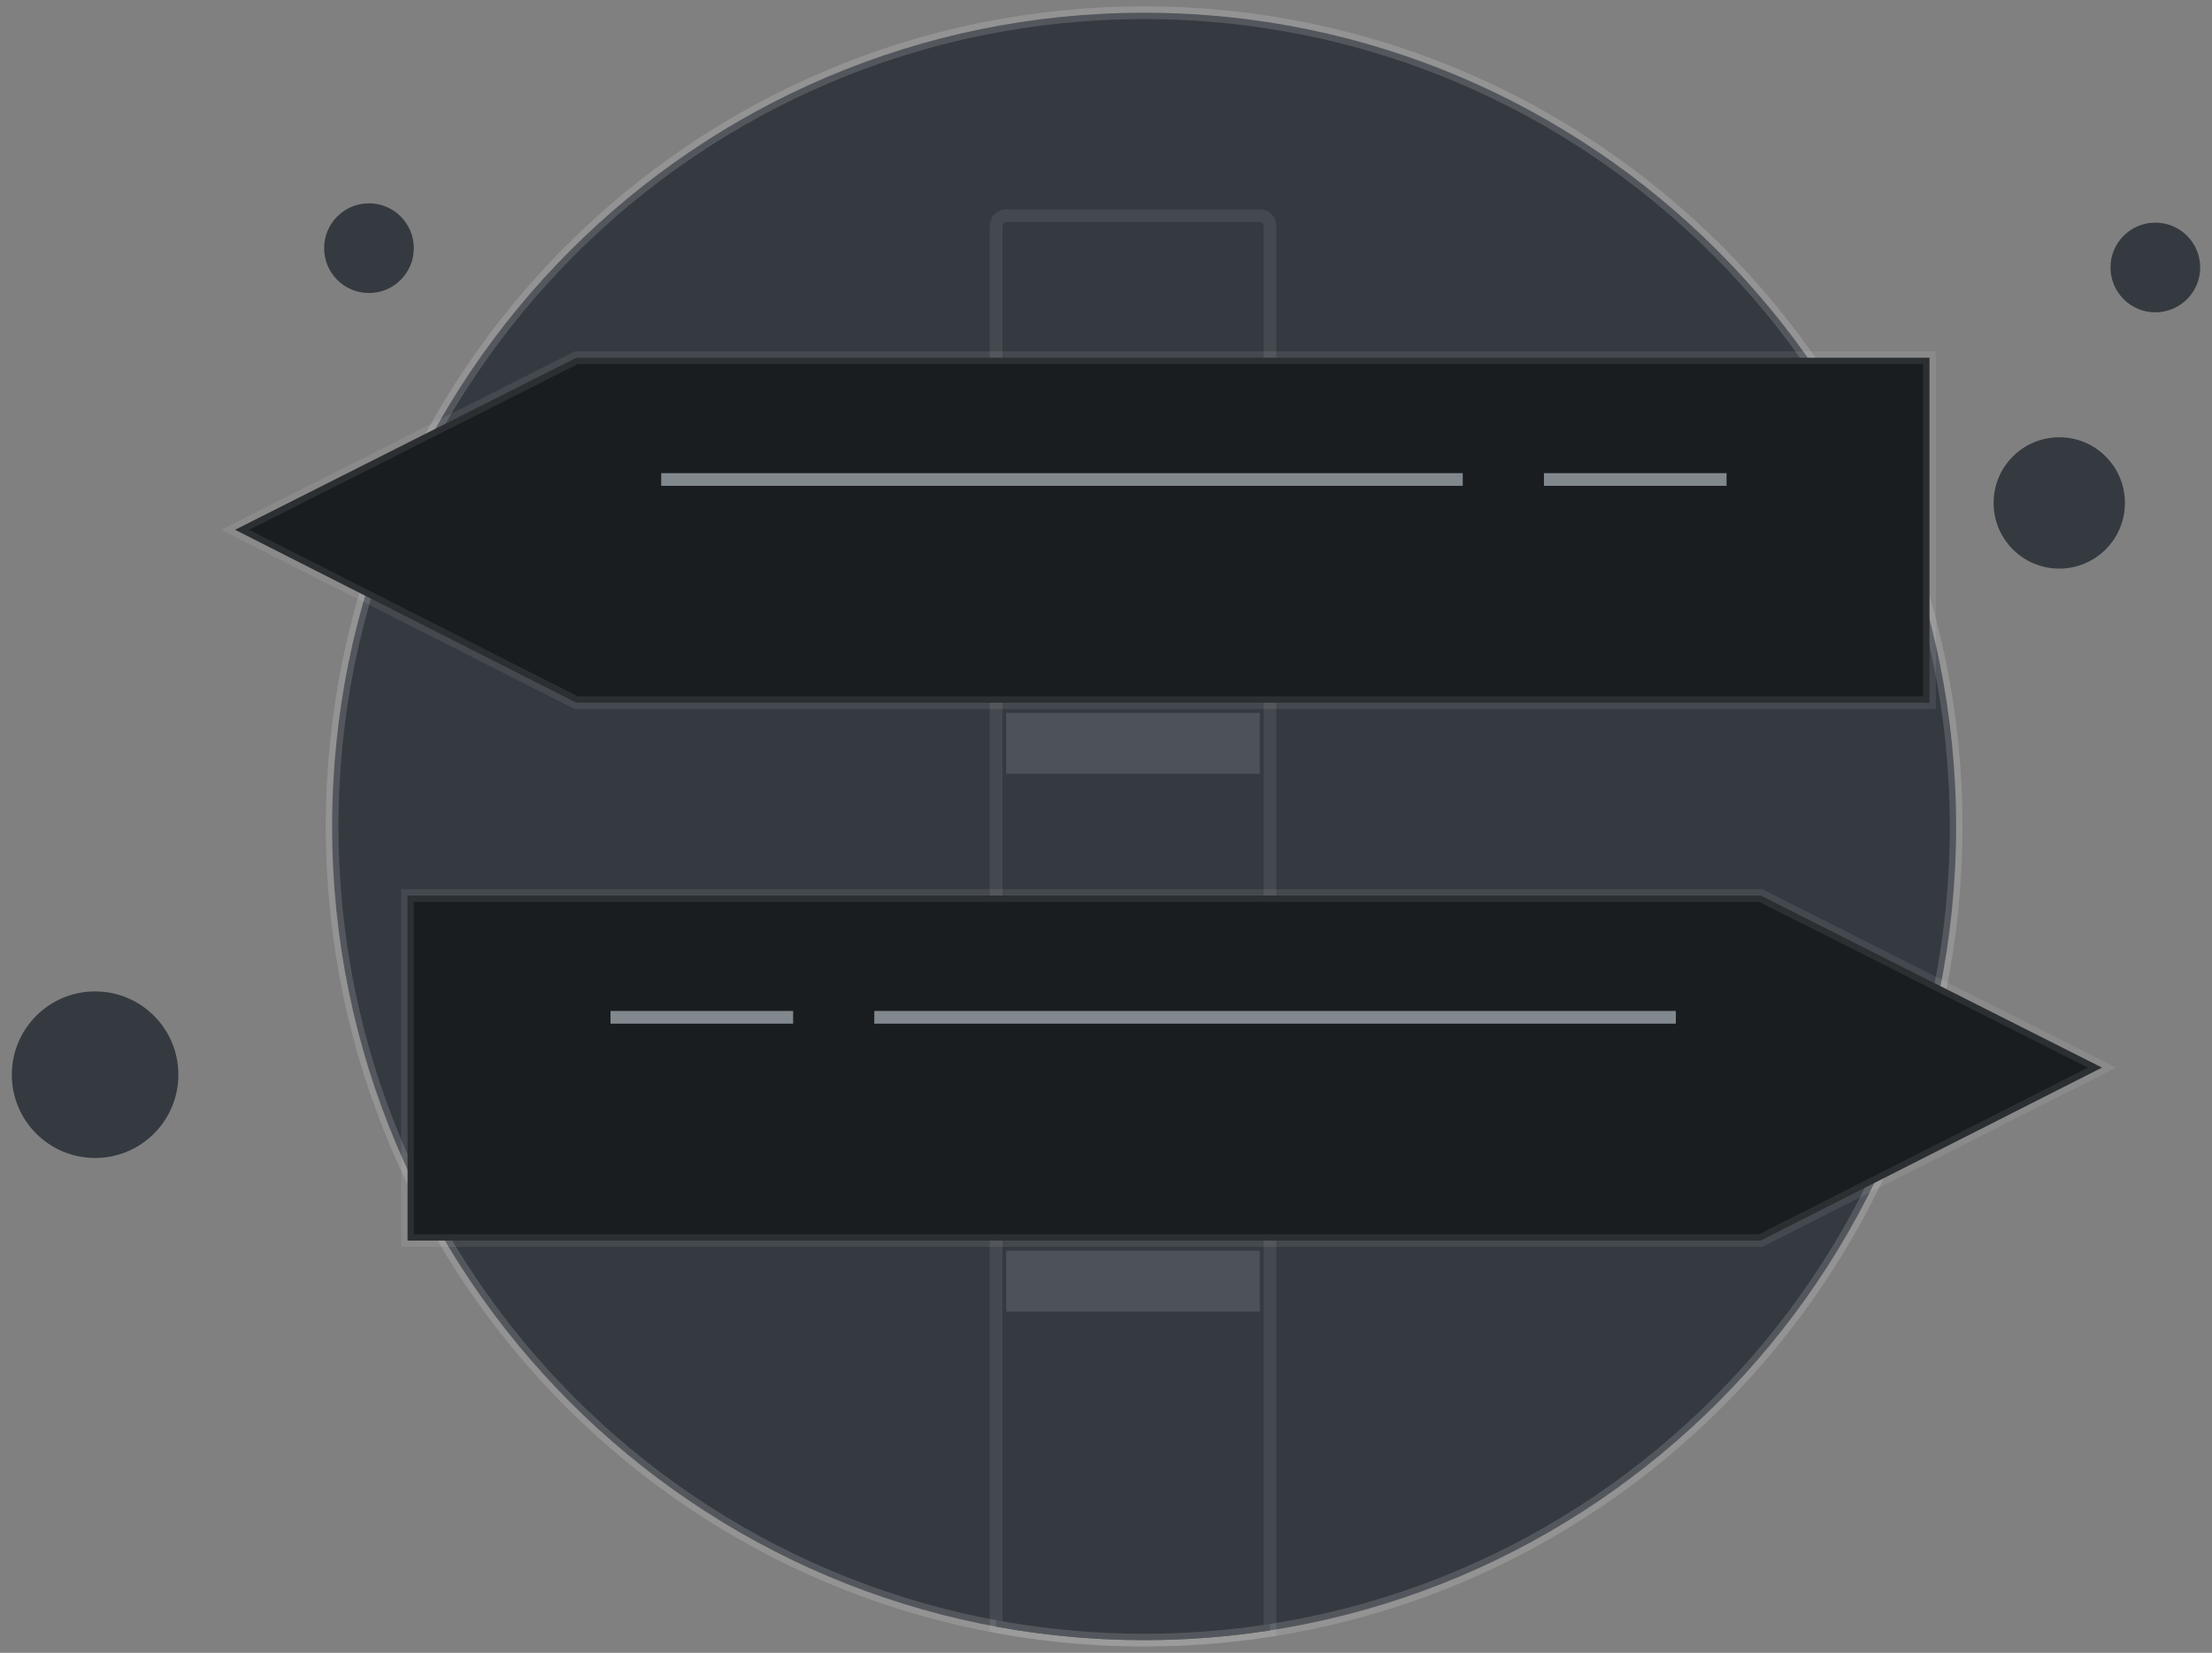 <svg width="174" height="130" viewBox="0 0 174 130" fill="none" xmlns="http://www.w3.org/2000/svg">
<rect x="0" y="0" width="174" height="130" fill="#808080" stroke="none"/>
<path d="M89.999 129C125.275 129 153.873 100.402 153.873 65C153.873 29.598 125.149 1 89.999 1C54.723 1 26.125 29.598 26.125 65C26.125 100.402 54.723 129 89.999 129Z" fill="#343A40" stroke="white" stroke-opacity="0.08" stroke-miterlimit="10"/>
<path d="M161.986 44.722C164.838 44.722 167.151 42.41 167.151 39.557C167.151 36.704 164.838 34.392 161.986 34.392C159.133 34.392 156.82 36.704 156.82 39.557C156.82 42.41 159.133 44.722 161.986 44.722Z" fill="#343A40"/>
<path d="M169.543 24.565C171.491 24.565 173.071 22.986 173.071 21.038C173.071 19.089 171.491 17.51 169.543 17.51C167.595 17.51 166.016 19.089 166.016 21.038C166.016 22.986 167.595 24.565 169.543 24.565Z" fill="#343A40"/>
<path d="M29.024 23.047C30.972 23.047 32.551 21.468 32.551 19.52C32.551 17.571 30.972 15.992 29.024 15.992C27.075 15.992 25.496 17.571 25.496 19.52C25.496 21.468 27.075 23.047 29.024 23.047Z" fill="#343A40"/>
<path d="M7.481 91.079C11.099 91.079 14.032 88.146 14.032 84.528C14.032 80.91 11.099 77.977 7.481 77.977C3.863 77.977 0.93 80.91 0.93 84.528C0.93 88.146 3.863 91.079 7.481 91.079Z" fill="#343A40"/>
<path d="M99.901 128.238C96.676 128.74 93.371 129 90.005 129C86.025 129 82.13 128.636 78.352 127.939V17.761C78.352 17.32 78.709 16.962 79.15 16.962H99.103C99.543 16.962 99.901 17.32 99.901 17.761V128.238Z" fill="#343A40" stroke="white" stroke-opacity="0.08" stroke-miterlimit="10"/>
<path d="M90.003 129C125.278 129 153.877 100.402 153.877 65C153.877 29.598 125.153 1 90.003 1C54.727 1 26.129 29.598 26.129 65C26.129 100.402 54.727 129 90.003 129Z" stroke="white" stroke-opacity="0.08" stroke-miterlimit="10"/>
<path d="M45.335 55.272H151.778V28.136H45.335L18.492 41.669L45.335 55.272Z" fill="#1A1D20" stroke="white" stroke-opacity="0.08" stroke-miterlimit="10"/>
<path opacity="0.7" d="M52.012 37.714H115.063" stroke="#ADB5BD" stroke-miterlimit="10"/>
<path opacity="0.7" d="M121.449 37.714H135.815" stroke="#ADB5BD" stroke-miterlimit="10"/>
<path d="M138.502 97.573H32.059V70.436H138.502L165.345 83.969L138.502 97.573Z" fill="#1A1D20" stroke="white" stroke-opacity="0.08" stroke-miterlimit="10"/>
<path opacity="0.7" d="M131.825 80.014H68.773" stroke="#ADB5BD" stroke-miterlimit="10"/>
<path opacity="0.7" d="M62.39 80.014H48.023" stroke="#ADB5BD" stroke-miterlimit="10"/>
<rect opacity="0.2" x="79.148" y="98.371" width="19.953" height="4.789" fill="#ADB5BD"/>
<rect opacity="0.2" x="79.148" y="56.07" width="19.953" height="4.789" fill="#ADB5BD"/>
</svg>
